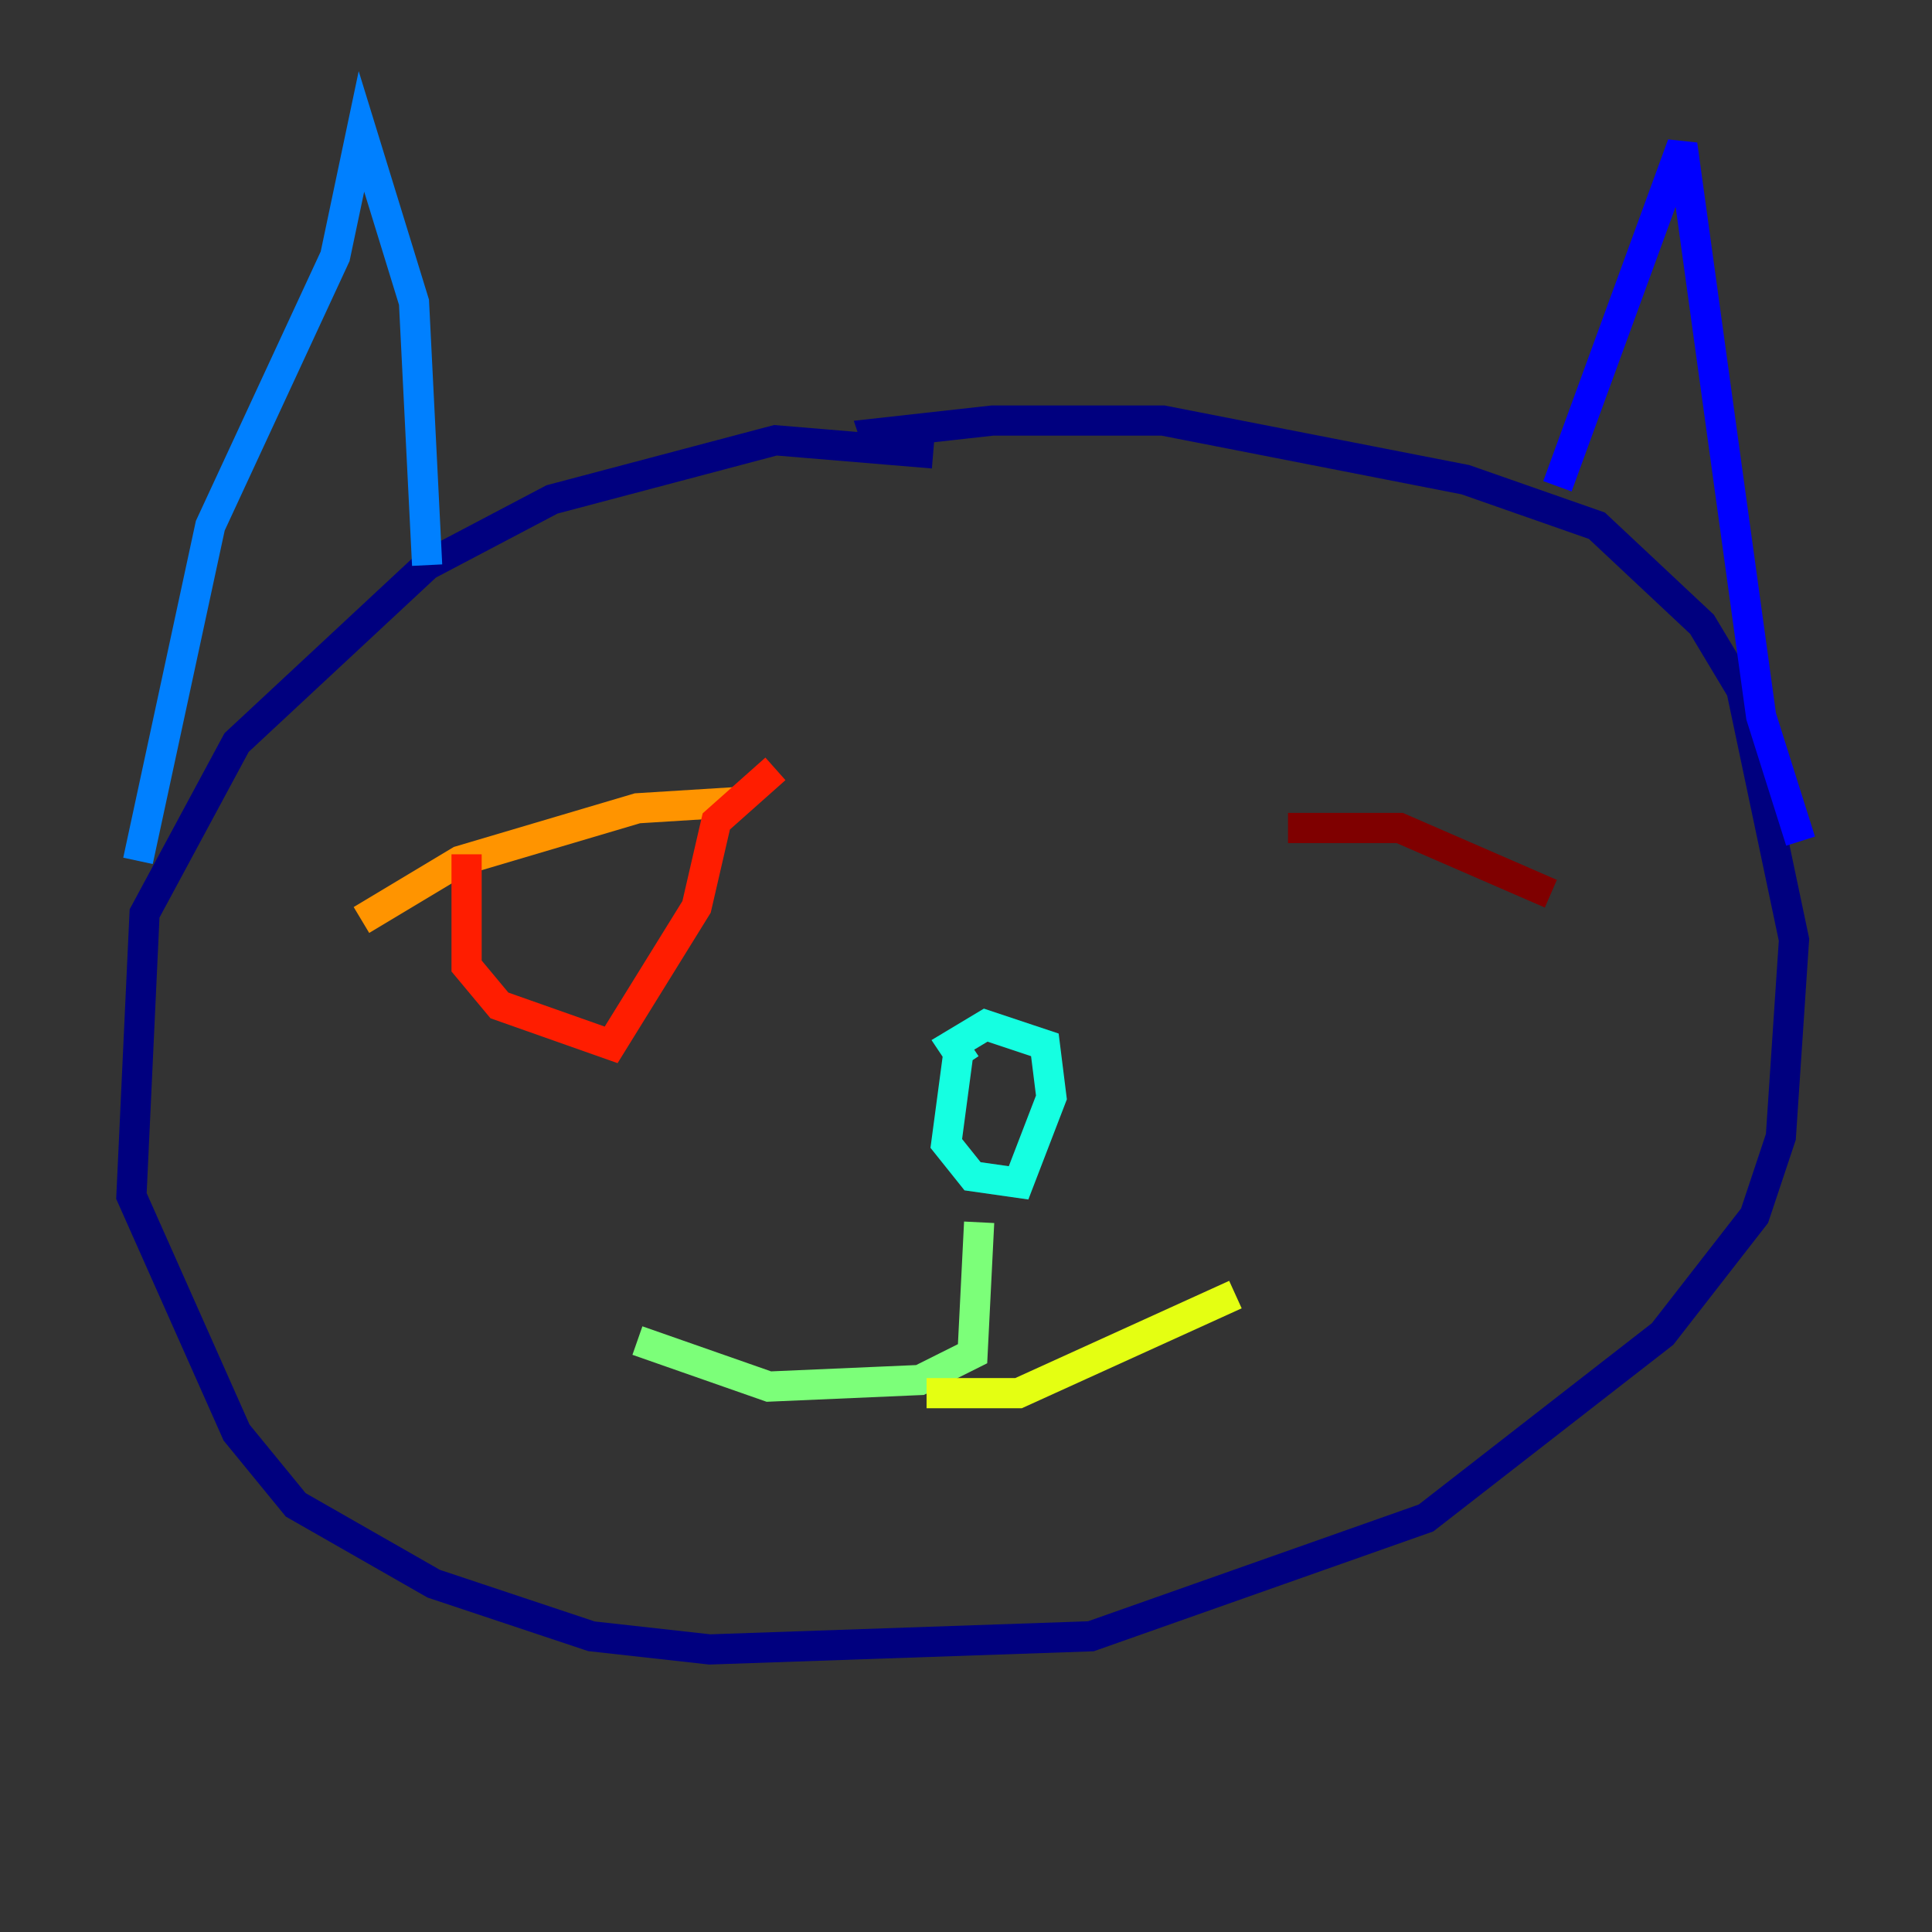 <?xml version="1.0" encoding="utf-8" ?>
<svg baseProfile="tiny" height="128" version="1.2" viewBox="0,0,128,128" width="128" xmlns="http://www.w3.org/2000/svg" xmlns:ev="http://www.w3.org/2001/xml-events" xmlns:xlink="http://www.w3.org/1999/xlink"><rect x="0" y="0" width="128" height="128" fill="#333333" stroke="none"/><defs /><polyline fill="none" points="61.823,30.041 51.374,29.17 36.571,33.088 28.299,37.442 15.674,49.197 9.578,60.517 8.707,79.238 15.674,94.912 19.592,99.701 28.735,104.925 39.184,108.408 47.02,109.279 72.272,108.408 94.476,100.571 110.15,88.381 116.245,80.544 117.986,75.32 118.857,62.258 115.374,45.714 112.762,41.361 105.796,34.83 97.088,31.782 77.061,27.864 65.742,27.864 57.905,28.735 58.34,30.041" stroke="#00007f" stroke-width="2" /><polyline fill="none" points="103.184,32.218 111.456,9.578 116.68,47.456 119.293,55.728" stroke="#0000ff" stroke-width="2" /><polyline fill="none" points="28.299,37.442 27.429,20.027 23.946,8.707 22.204,16.98 13.932,34.83 9.143,57.034" stroke="#0080ff" stroke-width="2" /><polyline fill="none" points="63.565,69.225 62.694,75.755 64.435,77.932 67.483,78.367 69.66,72.707 69.225,69.225 65.306,67.918 63.129,69.225 64.0,70.531" stroke="#15ffe1" stroke-width="2" /><polyline fill="none" points="64.871,80.98 64.435,89.687 60.952,91.429 50.939,91.864 42.231,88.816" stroke="#7cff79" stroke-width="2" /><polyline fill="none" points="61.388,92.299 67.483,92.299 81.85,85.769" stroke="#e4ff12" stroke-width="2" /><polyline fill="none" points="23.946,60.952 30.476,57.034 42.231,53.551 49.197,53.116" stroke="#ff9400" stroke-width="2" /><polyline fill="none" points="30.912,56.599 30.912,64.0 33.088,66.612 40.49,69.225 46.15,60.082 47.456,54.422 51.374,50.939" stroke="#ff1d00" stroke-width="2" /><polyline fill="none" points="85.333,54.857 92.735,54.857 102.748,59.211" stroke="#7f0000" stroke-width="2" /></svg>